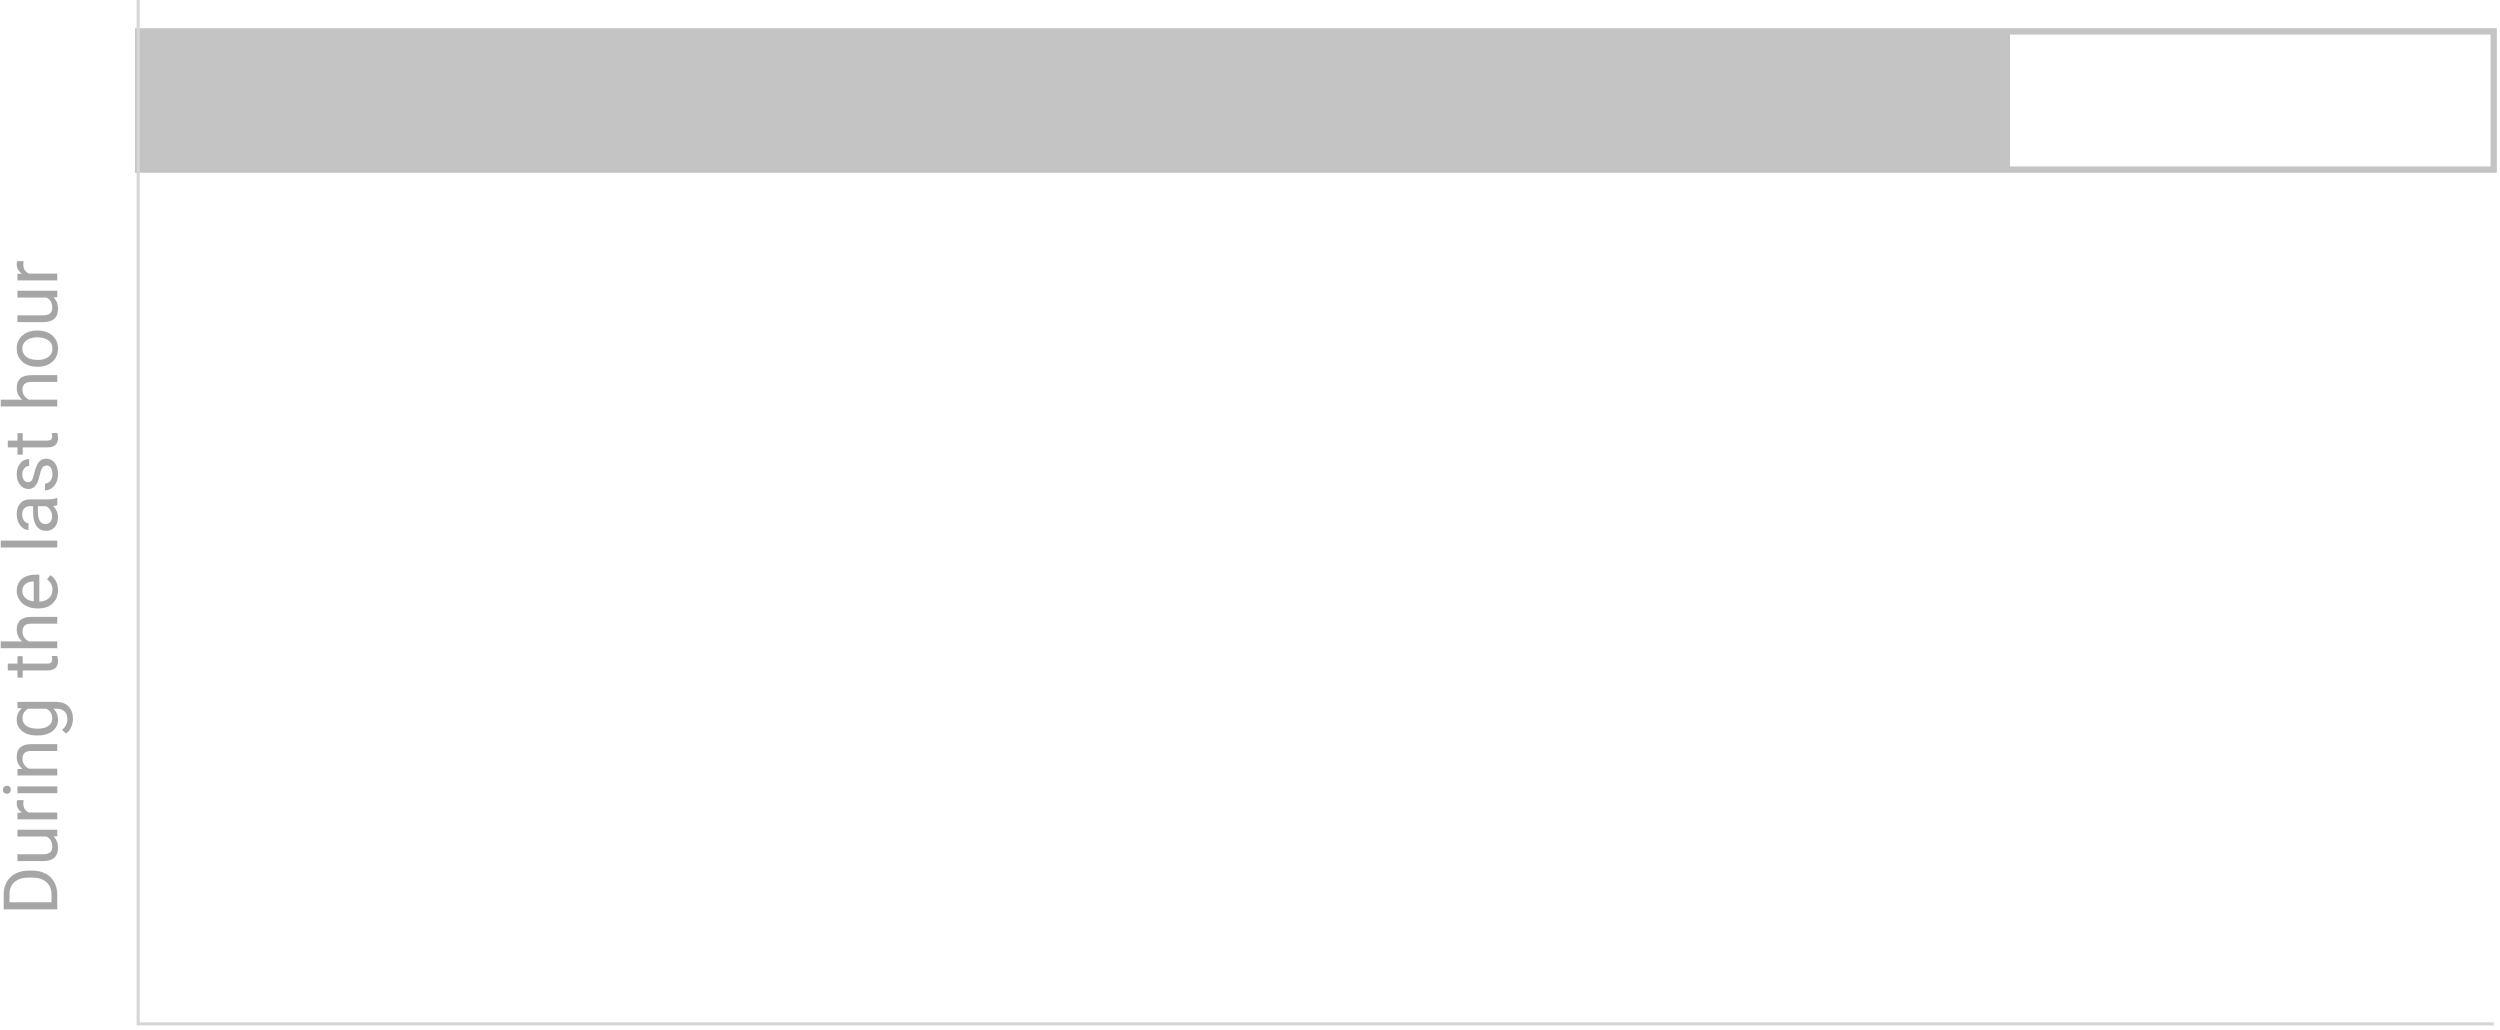 <svg width="398" height="164" viewBox="0 0 398 164" fill="none" xmlns="http://www.w3.org/2000/svg">
<path d="M320 5H22V27H320V5Z" fill="#C4C4C4"/>
<path d="M397 5H22V27H397V5Z" stroke="#C4C4C4" stroke-miterlimit="10"/>
<path d="M22 0V163H397" stroke="#D6D6D6" stroke-width="0.5" stroke-miterlimit="10"/>
<path d="M9.119 144.768H0.588V142.359C0.588 141.617 0.752 140.961 1.08 140.391C1.408 139.82 1.875 139.381 2.48 139.072C3.086 138.76 3.781 138.602 4.566 138.598H5.111C5.916 138.598 6.621 138.754 7.227 139.066C7.832 139.375 8.297 139.818 8.621 140.396C8.945 140.971 9.111 141.641 9.119 142.406V144.768ZM1.514 143.643H8.199V142.459C8.199 141.592 7.93 140.918 7.391 140.438C6.852 139.953 6.084 139.711 5.088 139.711H4.59C3.621 139.711 2.869 139.939 2.334 140.396C1.795 140.85 1.521 141.494 1.514 142.33V143.643ZM8.492 133.148C8.988 133.57 9.236 134.189 9.236 135.006C9.236 135.682 9.041 136.197 8.65 136.553C8.256 136.904 7.674 137.082 6.904 137.086H2.779V136.002H6.875C7.836 136.002 8.316 135.611 8.316 134.83C8.316 134.002 8.008 133.451 7.391 133.178H2.779V132.094H9.119V133.125L8.492 133.148ZM3.752 127.377C3.725 127.541 3.711 127.719 3.711 127.91C3.711 128.621 4.014 129.104 4.619 129.357H9.119V130.441H2.779V129.387L3.512 129.369C2.945 129.014 2.662 128.51 2.662 127.857C2.662 127.646 2.689 127.486 2.744 127.377H3.752ZM9.119 125.197V126.281H2.779V125.197H9.119ZM1.098 126.369C0.922 126.369 0.773 126.316 0.652 126.211C0.531 126.102 0.471 125.941 0.471 125.73C0.471 125.52 0.531 125.359 0.652 125.25C0.773 125.141 0.922 125.086 1.098 125.086C1.273 125.086 1.42 125.141 1.537 125.25C1.654 125.359 1.713 125.52 1.713 125.73C1.713 125.941 1.654 126.102 1.537 126.211C1.42 126.316 1.273 126.369 1.098 126.369ZM2.779 122.432L3.576 122.396C2.967 121.912 2.662 121.279 2.662 120.498C2.662 119.158 3.418 118.482 4.93 118.471H9.119V119.555H4.924C4.467 119.559 4.129 119.664 3.91 119.871C3.691 120.074 3.582 120.393 3.582 120.826C3.582 121.178 3.676 121.486 3.863 121.752C4.051 122.018 4.297 122.225 4.602 122.373H9.119V123.457H2.779V122.432ZM5.896 117.094C4.908 117.094 4.123 116.865 3.541 116.408C2.955 115.951 2.662 115.346 2.662 114.592C2.662 113.818 2.936 113.215 3.482 112.781L2.779 112.729V111.738H8.967C9.787 111.738 10.434 111.982 10.906 112.471C11.379 112.955 11.615 113.607 11.615 114.428C11.615 114.885 11.518 115.332 11.322 115.77C11.127 116.207 10.859 116.541 10.52 116.771L9.869 116.209C10.443 115.744 10.73 115.176 10.73 114.504C10.73 113.977 10.582 113.566 10.285 113.273C9.988 112.977 9.57 112.828 9.031 112.828H8.486C8.986 113.262 9.236 113.854 9.236 114.604C9.236 115.346 8.938 115.947 8.34 116.408C7.742 116.865 6.928 117.094 5.896 117.094ZM6.02 116.004C6.734 116.004 7.297 115.857 7.707 115.564C8.113 115.271 8.316 114.861 8.316 114.334C8.316 113.65 8.006 113.148 7.385 112.828H4.49C3.885 113.16 3.582 113.658 3.582 114.322C3.582 114.85 3.787 115.262 4.197 115.559C4.607 115.855 5.215 116.004 6.02 116.004ZM1.244 105.65H2.779V104.467H3.617V105.65H7.549C7.803 105.65 7.994 105.598 8.123 105.492C8.248 105.387 8.311 105.207 8.311 104.953C8.311 104.828 8.287 104.656 8.24 104.438H9.119C9.197 104.723 9.236 105 9.236 105.27C9.236 105.754 9.09 106.119 8.797 106.365C8.504 106.611 8.088 106.734 7.549 106.734H3.617V107.889H2.779V106.734H1.244V105.65ZM3.547 102.111C2.957 101.631 2.662 101.006 2.662 100.236C2.662 98.897 3.418 98.221 4.93 98.209H9.119V99.293H4.924C4.467 99.297 4.129 99.402 3.91 99.609C3.691 99.812 3.582 100.131 3.582 100.564C3.582 100.916 3.676 101.225 3.863 101.49C4.051 101.756 4.297 101.963 4.602 102.111H9.119V103.195H0.119V102.111H3.547ZM9.236 93.955C9.236 94.814 8.955 95.514 8.393 96.053C7.826 96.592 7.07 96.861 6.125 96.861H5.926C5.297 96.861 4.736 96.742 4.244 96.504C3.748 96.262 3.361 95.926 3.084 95.496C2.803 95.062 2.662 94.594 2.662 94.09C2.662 93.266 2.934 92.625 3.477 92.168C4.02 91.711 4.797 91.482 5.809 91.482H6.26V95.777C6.885 95.762 7.391 95.58 7.777 95.232C8.16 94.881 8.352 94.436 8.352 93.897C8.352 93.514 8.273 93.189 8.117 92.924C7.961 92.658 7.754 92.426 7.496 92.227L8.012 91.564C8.828 92.096 9.236 92.893 9.236 93.955ZM3.553 94.09C3.553 94.527 3.713 94.894 4.033 95.191C4.35 95.488 4.795 95.672 5.369 95.742V92.566H5.287C4.736 92.598 4.311 92.746 4.01 93.012C3.705 93.277 3.553 93.637 3.553 94.09ZM9.119 86.068V87.152H0.119V86.068H9.119ZM9.119 80.414C8.994 80.477 8.771 80.527 8.451 80.566C8.975 81.07 9.236 81.672 9.236 82.371C9.236 82.996 9.061 83.51 8.709 83.912C8.354 84.311 7.904 84.51 7.361 84.51C6.701 84.51 6.189 84.26 5.826 83.76C5.459 83.256 5.275 82.549 5.275 81.639V80.584H4.777C4.398 80.584 4.098 80.697 3.875 80.924C3.648 81.15 3.535 81.484 3.535 81.926C3.535 82.312 3.633 82.637 3.828 82.898C4.023 83.16 4.26 83.291 4.537 83.291V84.381C4.221 84.381 3.916 84.269 3.623 84.047C3.326 83.82 3.092 83.516 2.92 83.133C2.748 82.746 2.662 82.322 2.662 81.861C2.662 81.131 2.846 80.559 3.213 80.144C3.576 79.731 4.078 79.516 4.719 79.5H7.637C8.219 79.5 8.682 79.426 9.025 79.277H9.119V80.414ZM8.293 82.213C8.293 81.873 8.205 81.551 8.029 81.246C7.854 80.941 7.625 80.721 7.344 80.584H6.043V81.434C6.043 82.762 6.432 83.426 7.209 83.426C7.549 83.426 7.814 83.312 8.006 83.086C8.197 82.859 8.293 82.568 8.293 82.213ZM7.438 74.109C7.145 74.109 6.918 74.221 6.758 74.443C6.594 74.662 6.453 75.047 6.336 75.598C6.219 76.144 6.078 76.58 5.914 76.904C5.75 77.225 5.555 77.463 5.328 77.619C5.102 77.772 4.832 77.848 4.52 77.848C4 77.848 3.561 77.629 3.201 77.191C2.842 76.75 2.662 76.188 2.662 75.504C2.662 74.785 2.848 74.203 3.219 73.758C3.59 73.309 4.064 73.084 4.643 73.084V74.174C4.346 74.174 4.09 74.301 3.875 74.555C3.66 74.805 3.553 75.121 3.553 75.504C3.553 75.898 3.639 76.207 3.811 76.43C3.982 76.652 4.207 76.764 4.484 76.764C4.746 76.764 4.943 76.66 5.076 76.453C5.209 76.246 5.336 75.873 5.457 75.334C5.578 74.791 5.723 74.352 5.891 74.016C6.059 73.68 6.262 73.432 6.5 73.272C6.734 73.107 7.021 73.025 7.361 73.025C7.928 73.025 8.383 73.252 8.727 73.705C9.066 74.158 9.236 74.746 9.236 75.469C9.236 75.977 9.146 76.426 8.967 76.816C8.787 77.207 8.537 77.514 8.217 77.736C7.893 77.955 7.543 78.064 7.168 78.064V76.981C7.531 76.961 7.82 76.816 8.035 76.547C8.246 76.273 8.352 75.914 8.352 75.469C8.352 75.059 8.27 74.731 8.105 74.484C7.938 74.234 7.715 74.109 7.438 74.109ZM1.244 70.143H2.779V68.959H3.617V70.143H7.549C7.803 70.143 7.994 70.09 8.123 69.984C8.248 69.879 8.311 69.699 8.311 69.445C8.311 69.32 8.287 69.148 8.24 68.93H9.119C9.197 69.215 9.236 69.492 9.236 69.762C9.236 70.246 9.09 70.611 8.797 70.857C8.504 71.103 8.088 71.227 7.549 71.227H3.617V72.381H2.779V71.227H1.244V70.143ZM3.547 63.627C2.957 63.147 2.662 62.522 2.662 61.752C2.662 60.412 3.418 59.736 4.93 59.725H9.119V60.809H4.924C4.467 60.812 4.129 60.918 3.91 61.125C3.691 61.328 3.582 61.647 3.582 62.08C3.582 62.432 3.676 62.74 3.863 63.006C4.051 63.272 4.297 63.478 4.602 63.627H9.119V64.711H0.119V63.627H3.547ZM5.891 58.389C5.27 58.389 4.711 58.268 4.215 58.025C3.719 57.779 3.336 57.44 3.066 57.006C2.797 56.568 2.662 56.07 2.662 55.512C2.662 54.648 2.961 53.951 3.559 53.42C4.156 52.885 4.951 52.617 5.943 52.617H6.02C6.637 52.617 7.191 52.736 7.684 52.975C8.172 53.209 8.553 53.547 8.826 53.988C9.1 54.426 9.236 54.93 9.236 55.5C9.236 56.359 8.938 57.057 8.34 57.592C7.742 58.123 6.951 58.389 5.967 58.389H5.891ZM6.02 57.299C6.723 57.299 7.287 57.137 7.713 56.812C8.139 56.484 8.352 56.047 8.352 55.5C8.352 54.949 8.137 54.512 7.707 54.188C7.273 53.863 6.668 53.701 5.891 53.701C5.195 53.701 4.633 53.867 4.203 54.199C3.77 54.527 3.553 54.965 3.553 55.512C3.553 56.047 3.766 56.478 4.191 56.807C4.617 57.135 5.227 57.299 6.02 57.299ZM8.492 47.344C8.988 47.766 9.236 48.385 9.236 49.201C9.236 49.877 9.041 50.393 8.65 50.748C8.256 51.1 7.674 51.277 6.904 51.281H2.779V50.197H6.875C7.836 50.197 8.316 49.807 8.316 49.025C8.316 48.197 8.008 47.647 7.391 47.373H2.779V46.289H9.119V47.32L8.492 47.344ZM3.752 41.572C3.725 41.736 3.711 41.914 3.711 42.105C3.711 42.816 4.014 43.299 4.619 43.553H9.119V44.637H2.779V43.582L3.512 43.565C2.945 43.209 2.662 42.705 2.662 42.053C2.662 41.842 2.689 41.682 2.744 41.572H3.752Z" fill="#A6A6A6"/>
</svg>
